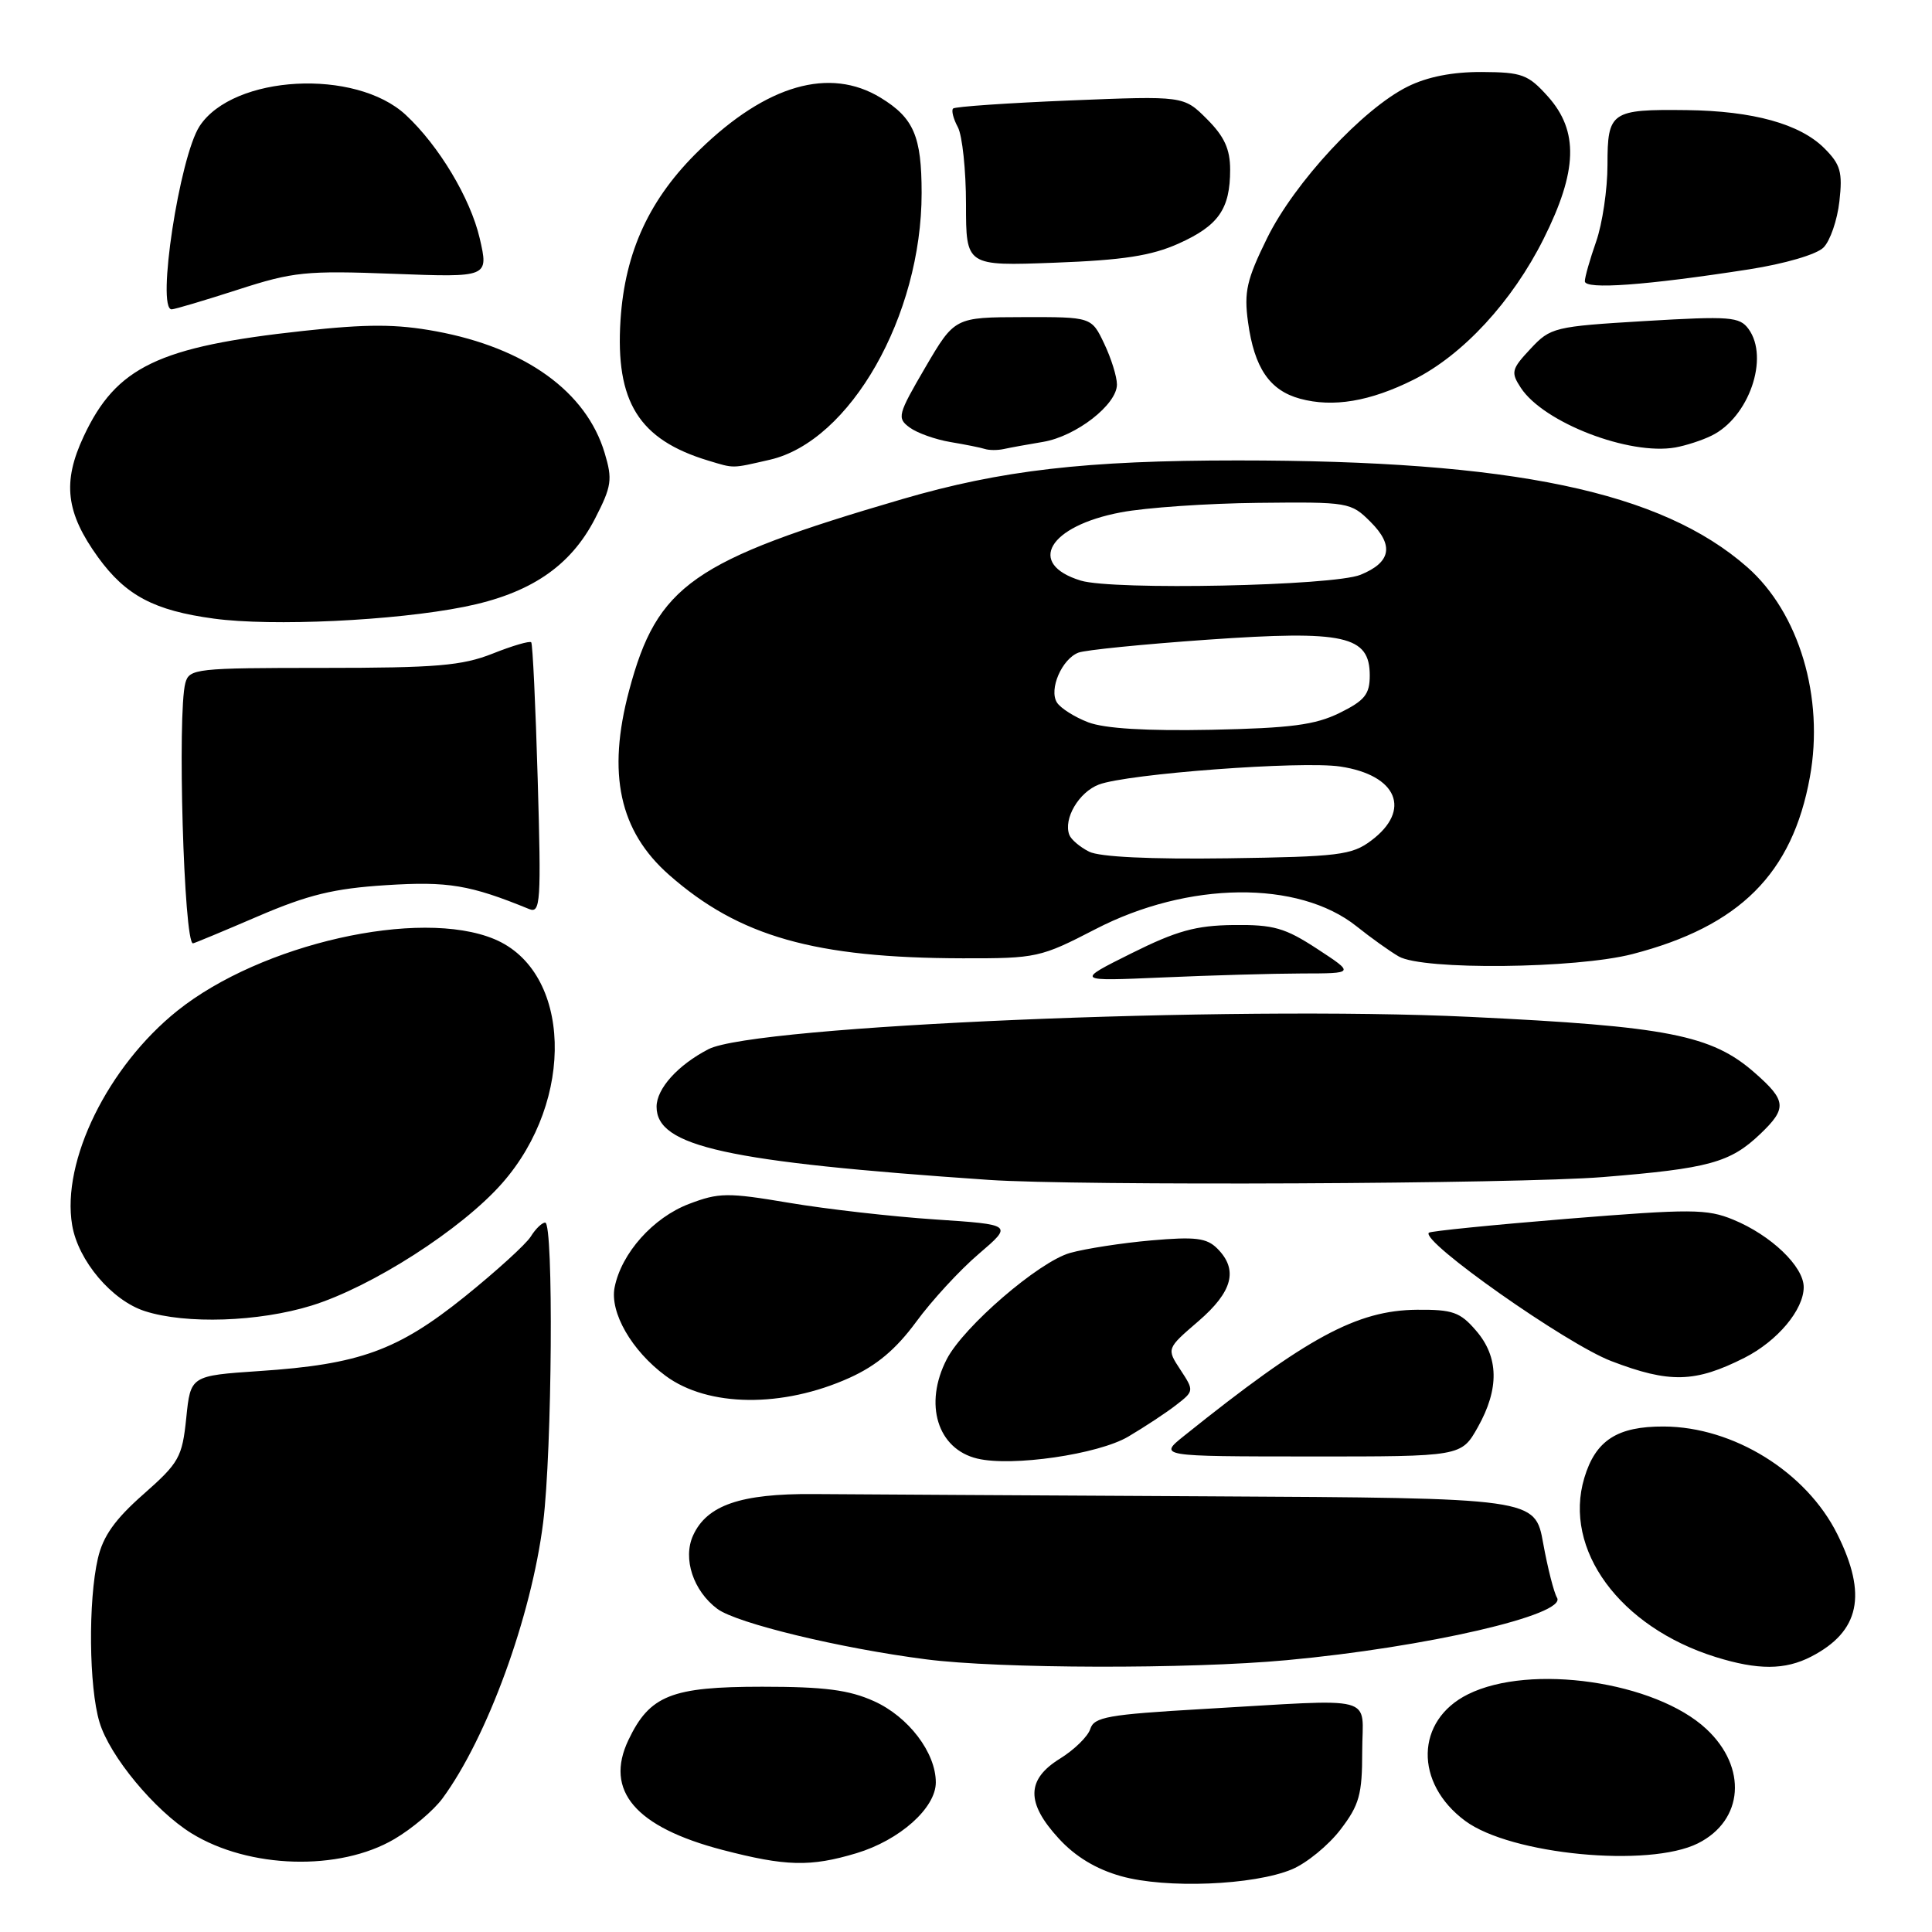 <?xml version="1.0" encoding="UTF-8" standalone="no"?>
<!DOCTYPE svg PUBLIC "-//W3C//DTD SVG 1.1//EN" "http://www.w3.org/Graphics/SVG/1.1/DTD/svg11.dtd" >
<svg xmlns="http://www.w3.org/2000/svg" xmlns:xlink="http://www.w3.org/1999/xlink" version="1.1" viewBox="0 0 256 256">
 <g >
 <path fill="currentColor"
d=" M 171.18 247.70 C 173.14 246.88 176.03 244.51 177.62 242.43 C 180.12 239.16 180.50 237.79 180.50 232.08 C 180.50 224.44 182.98 225.10 159.27 226.46 C 146.84 227.18 144.97 227.51 144.47 229.09 C 144.16 230.09 142.34 231.86 140.45 233.03 C 135.99 235.79 135.94 238.88 140.29 243.61 C 142.47 246.00 145.23 247.67 148.54 248.60 C 154.50 250.28 166.12 249.81 171.18 247.70 Z  M 52.25 243.69 C 54.59 242.32 57.46 239.89 58.63 238.30 C 64.56 230.24 70.41 214.21 71.97 201.74 C 73.16 192.26 73.37 162.00 72.24 162.00 C 71.82 162.00 70.96 162.83 70.33 163.85 C 69.69 164.87 65.75 168.45 61.57 171.82 C 52.70 178.95 47.63 180.79 34.38 181.67 C 25.25 182.29 25.25 182.29 24.68 187.89 C 24.14 193.10 23.74 193.82 19.00 198.00 C 15.23 201.32 13.65 203.55 12.97 206.50 C 11.67 212.13 11.78 223.54 13.18 228.19 C 14.52 232.69 20.51 239.91 25.37 242.92 C 32.98 247.62 44.97 247.97 52.25 243.69 Z  M 113.48 245.56 C 119.22 243.83 124.00 239.57 124.00 236.18 C 124.00 232.23 120.38 227.47 115.80 225.41 C 112.49 223.92 109.26 223.50 100.99 223.50 C 88.96 223.50 86.09 224.64 83.27 230.56 C 80.07 237.28 84.20 242.11 95.72 245.12 C 104.13 247.31 107.38 247.39 113.48 245.56 Z  M 224.99 244.25 C 231.05 241.21 231.56 234.19 226.10 229.10 C 219.36 222.81 202.75 220.39 194.50 224.51 C 187.55 227.97 187.38 236.27 194.15 241.28 C 200.18 245.75 218.49 247.51 224.99 244.25 Z  M 170.50 219.98 C 188.94 218.28 207.70 213.95 206.31 211.70 C 205.91 211.04 205.08 207.80 204.48 204.50 C 203.40 198.50 203.40 198.50 159.95 198.27 C 136.05 198.14 112.58 198.01 107.79 197.97 C 98.13 197.90 93.67 199.44 91.84 203.45 C 90.44 206.52 91.86 210.81 95.06 213.19 C 97.64 215.10 111.34 218.41 122.71 219.87 C 132.38 221.12 157.58 221.18 170.50 219.98 Z  M 239.99 219.51 C 246.43 216.18 247.46 211.32 243.45 203.28 C 239.35 195.05 229.70 189.06 220.47 189.02 C 214.30 188.99 211.42 190.85 209.93 195.83 C 207.09 205.31 214.62 215.59 227.32 219.56 C 232.93 221.31 236.52 221.30 239.99 219.51 Z  M 149.50 190.36 C 151.70 189.06 154.57 187.17 155.87 186.15 C 158.22 184.33 158.23 184.27 156.41 181.50 C 154.57 178.70 154.57 178.70 158.79 175.07 C 163.34 171.15 164.10 168.24 161.30 165.44 C 159.89 164.03 158.40 163.85 152.55 164.36 C 148.67 164.70 143.83 165.45 141.79 166.02 C 137.65 167.19 127.68 175.78 125.45 180.10 C 122.38 186.04 124.21 192.01 129.50 193.27 C 134.10 194.37 145.52 192.71 149.50 190.36 Z  M 195.82 189.11 C 198.68 184.02 198.61 179.81 195.58 176.31 C 193.48 173.86 192.48 173.51 187.75 173.55 C 179.80 173.62 173.18 177.20 156.92 190.24 C 153.50 192.98 153.50 192.98 173.57 192.99 C 193.63 193.00 193.63 193.00 195.82 189.11 Z  M 112.56 182.57 C 116.15 180.95 118.72 178.79 121.39 175.16 C 123.46 172.33 127.19 168.28 129.69 166.15 C 134.22 162.27 134.22 162.27 123.86 161.58 C 118.16 161.20 109.48 160.21 104.56 159.38 C 96.39 158.00 95.25 158.02 91.29 159.53 C 86.54 161.34 82.34 166.05 81.44 170.58 C 80.78 173.90 83.70 178.98 88.19 182.30 C 93.80 186.46 103.70 186.57 112.56 182.57 Z  M 231.16 179.91 C 235.53 177.69 239.00 173.55 239.00 170.55 C 239.00 167.81 234.67 163.67 229.66 161.61 C 226.19 160.18 224.08 160.17 207.76 161.49 C 197.83 162.30 189.54 163.13 189.33 163.34 C 188.21 164.46 207.55 178.08 213.50 180.35 C 221.23 183.31 224.61 183.22 231.16 179.91 Z  M 41.27 173.00 C 49.25 170.53 61.17 162.89 66.54 156.78 C 76.26 145.74 75.72 128.71 65.51 124.44 C 55.60 120.30 34.60 125.05 23.50 133.93 C 14.29 141.31 8.13 153.86 9.56 162.33 C 10.35 167.05 14.83 172.34 19.22 173.74 C 24.65 175.48 34.27 175.16 41.27 173.00 Z  M 212.36 155.97 C 226.45 154.83 229.26 154.06 233.25 150.25 C 236.81 146.85 236.72 145.84 232.51 142.15 C 226.81 137.14 220.98 135.99 194.75 134.74 C 162.98 133.22 99.92 135.90 93.88 139.02 C 89.82 141.12 87.00 144.25 87.00 146.65 C 87.00 151.93 96.19 153.95 131.00 156.34 C 142.76 157.15 201.14 156.88 212.36 155.97 Z  M 172.50 128.99 C 179.50 128.98 179.50 128.98 174.55 125.74 C 170.27 122.94 168.76 122.51 163.45 122.57 C 158.46 122.63 155.92 123.33 149.90 126.33 C 142.50 130.02 142.50 130.02 154.00 129.52 C 160.32 129.24 168.65 129.00 172.50 128.99 Z  M 216.31 126.42 C 230.51 122.74 237.50 115.77 239.82 102.96 C 241.74 92.41 238.39 81.19 231.52 75.15 C 220.10 65.12 200.45 61.01 164.00 61.01 C 143.86 61.01 132.68 62.30 119.54 66.14 C 91.74 74.27 87.08 77.54 83.36 91.50 C 80.42 102.53 82.07 110.13 88.66 115.93 C 97.94 124.10 107.95 126.94 127.57 126.98 C 137.34 127.00 137.88 126.88 145.15 123.12 C 157.43 116.76 172.05 116.60 179.75 122.74 C 181.65 124.26 184.17 126.06 185.35 126.74 C 188.54 128.57 208.81 128.36 216.31 126.42 Z  M 34.17 121.42 C 40.83 118.56 44.23 117.73 51.14 117.29 C 59.38 116.76 62.28 117.25 70.13 120.46 C 71.62 121.06 71.72 119.51 71.25 103.31 C 70.97 93.52 70.58 85.32 70.39 85.11 C 70.20 84.89 67.90 85.56 65.27 86.61 C 61.22 88.21 57.82 88.50 42.80 88.50 C 25.95 88.50 25.08 88.60 24.56 90.50 C 23.48 94.54 24.36 125.00 25.57 125.00 C 25.72 125.00 29.59 123.39 34.17 121.42 Z  M 61.50 80.41 C 70.23 78.67 75.58 75.06 78.85 68.71 C 81.05 64.43 81.18 63.54 80.12 60.02 C 77.69 51.90 69.63 46.09 57.78 43.90 C 52.52 42.93 48.70 42.92 40.16 43.85 C 20.98 45.93 15.40 48.61 11.09 57.82 C 8.24 63.90 8.72 67.93 13.00 73.85 C 16.68 78.92 20.43 80.90 28.34 81.97 C 36.05 83.02 52.29 82.25 61.50 80.41 Z  M 102.00 60.92 C 112.65 58.48 122.12 41.85 122.12 25.58 C 122.12 18.06 121.08 15.63 116.69 12.95 C 109.93 8.83 101.58 11.23 92.71 19.85 C 86.08 26.27 82.81 33.33 82.22 42.42 C 81.53 53.25 84.65 58.25 93.84 61.03 C 97.36 62.09 96.88 62.09 102.00 60.92 Z  M 138.22 58.55 C 142.60 57.81 148.00 53.61 148.00 50.95 C 148.00 49.91 147.24 47.48 146.31 45.53 C 144.63 42.00 144.63 42.00 135.56 42.02 C 126.50 42.04 126.50 42.04 122.61 48.68 C 118.95 54.95 118.83 55.40 120.54 56.65 C 121.53 57.38 123.96 58.24 125.92 58.57 C 127.89 58.90 129.95 59.31 130.50 59.49 C 131.05 59.67 132.18 59.68 133.00 59.50 C 133.82 59.32 136.17 58.89 138.22 58.55 Z  M 226.78 57.73 C 231.73 55.33 234.48 47.41 231.69 43.59 C 230.50 41.97 229.25 41.87 217.96 42.54 C 205.93 43.26 205.45 43.38 202.80 46.22 C 200.27 48.92 200.17 49.33 201.52 51.39 C 204.54 56.00 215.88 60.37 222.00 59.29 C 223.38 59.04 225.53 58.35 226.78 57.73 Z  M 187.31 50.31 C 193.84 47.04 200.38 39.96 204.54 31.64 C 209.04 22.65 209.20 17.38 205.12 12.80 C 202.49 9.87 201.69 9.57 196.37 9.54 C 192.49 9.52 189.15 10.17 186.53 11.47 C 180.59 14.41 171.53 24.18 167.90 31.55 C 165.19 37.06 164.82 38.68 165.37 42.68 C 166.20 48.75 168.23 51.73 172.26 52.83 C 176.63 54.02 181.53 53.20 187.31 50.31 Z  M 31.50 38.39 C 38.85 36.01 40.53 35.84 52.13 36.28 C 64.76 36.76 64.76 36.76 63.56 31.56 C 62.32 26.26 58.16 19.31 53.77 15.23 C 47.11 9.04 30.91 9.92 26.45 16.71 C 23.79 20.78 20.70 41.02 22.75 40.99 C 23.16 40.98 27.10 39.81 31.50 38.39 Z  M 231.76 35.69 C 236.49 34.95 240.71 33.72 241.62 32.80 C 242.50 31.93 243.45 29.17 243.73 26.68 C 244.17 22.80 243.88 21.79 241.74 19.65 C 238.51 16.42 232.30 14.70 223.50 14.59 C 213.46 14.47 213.00 14.79 213.00 21.84 C 213.00 25.09 212.32 29.66 211.50 32.00 C 210.68 34.34 210.00 36.71 210.00 37.27 C 210.00 38.40 218.12 37.81 231.76 35.69 Z  M 156.16 32.28 C 161.46 29.90 163.00 27.70 163.00 22.49 C 163.00 19.75 162.23 18.08 159.92 15.77 C 156.85 12.70 156.85 12.70 141.79 13.31 C 133.51 13.65 126.53 14.13 126.29 14.38 C 126.04 14.63 126.32 15.74 126.92 16.85 C 127.51 17.96 128.00 22.55 128.00 27.06 C 128.00 35.25 128.00 35.25 139.75 34.81 C 148.82 34.47 152.56 33.89 156.16 32.28 Z  M 144.31 112.85 C 143.10 112.24 141.92 111.24 141.69 110.62 C 140.88 108.50 142.95 104.97 145.60 103.96 C 149.36 102.53 172.47 100.80 177.59 101.57 C 185.15 102.70 187.09 107.35 181.68 111.39 C 179.12 113.31 177.37 113.52 162.68 113.73 C 152.42 113.87 145.70 113.55 144.31 112.85 Z  M 144.20 95.71 C 142.39 95.02 140.51 93.83 140.04 93.07 C 138.97 91.34 140.70 87.33 142.89 86.48 C 143.77 86.13 151.49 85.36 160.03 84.76 C 178.19 83.49 181.50 84.23 181.50 89.51 C 181.50 92.00 180.83 92.83 177.50 94.47 C 174.26 96.06 171.03 96.48 160.50 96.70 C 151.90 96.87 146.38 96.54 144.20 95.71 Z  M 143.20 76.93 C 135.99 74.72 138.94 69.70 148.52 67.89 C 151.81 67.26 160.00 66.70 166.72 66.63 C 178.70 66.50 179.00 66.55 181.61 69.16 C 184.74 72.28 184.31 74.52 180.28 76.16 C 176.67 77.64 147.49 78.24 143.20 76.93 Z "/>
</g>
</svg>